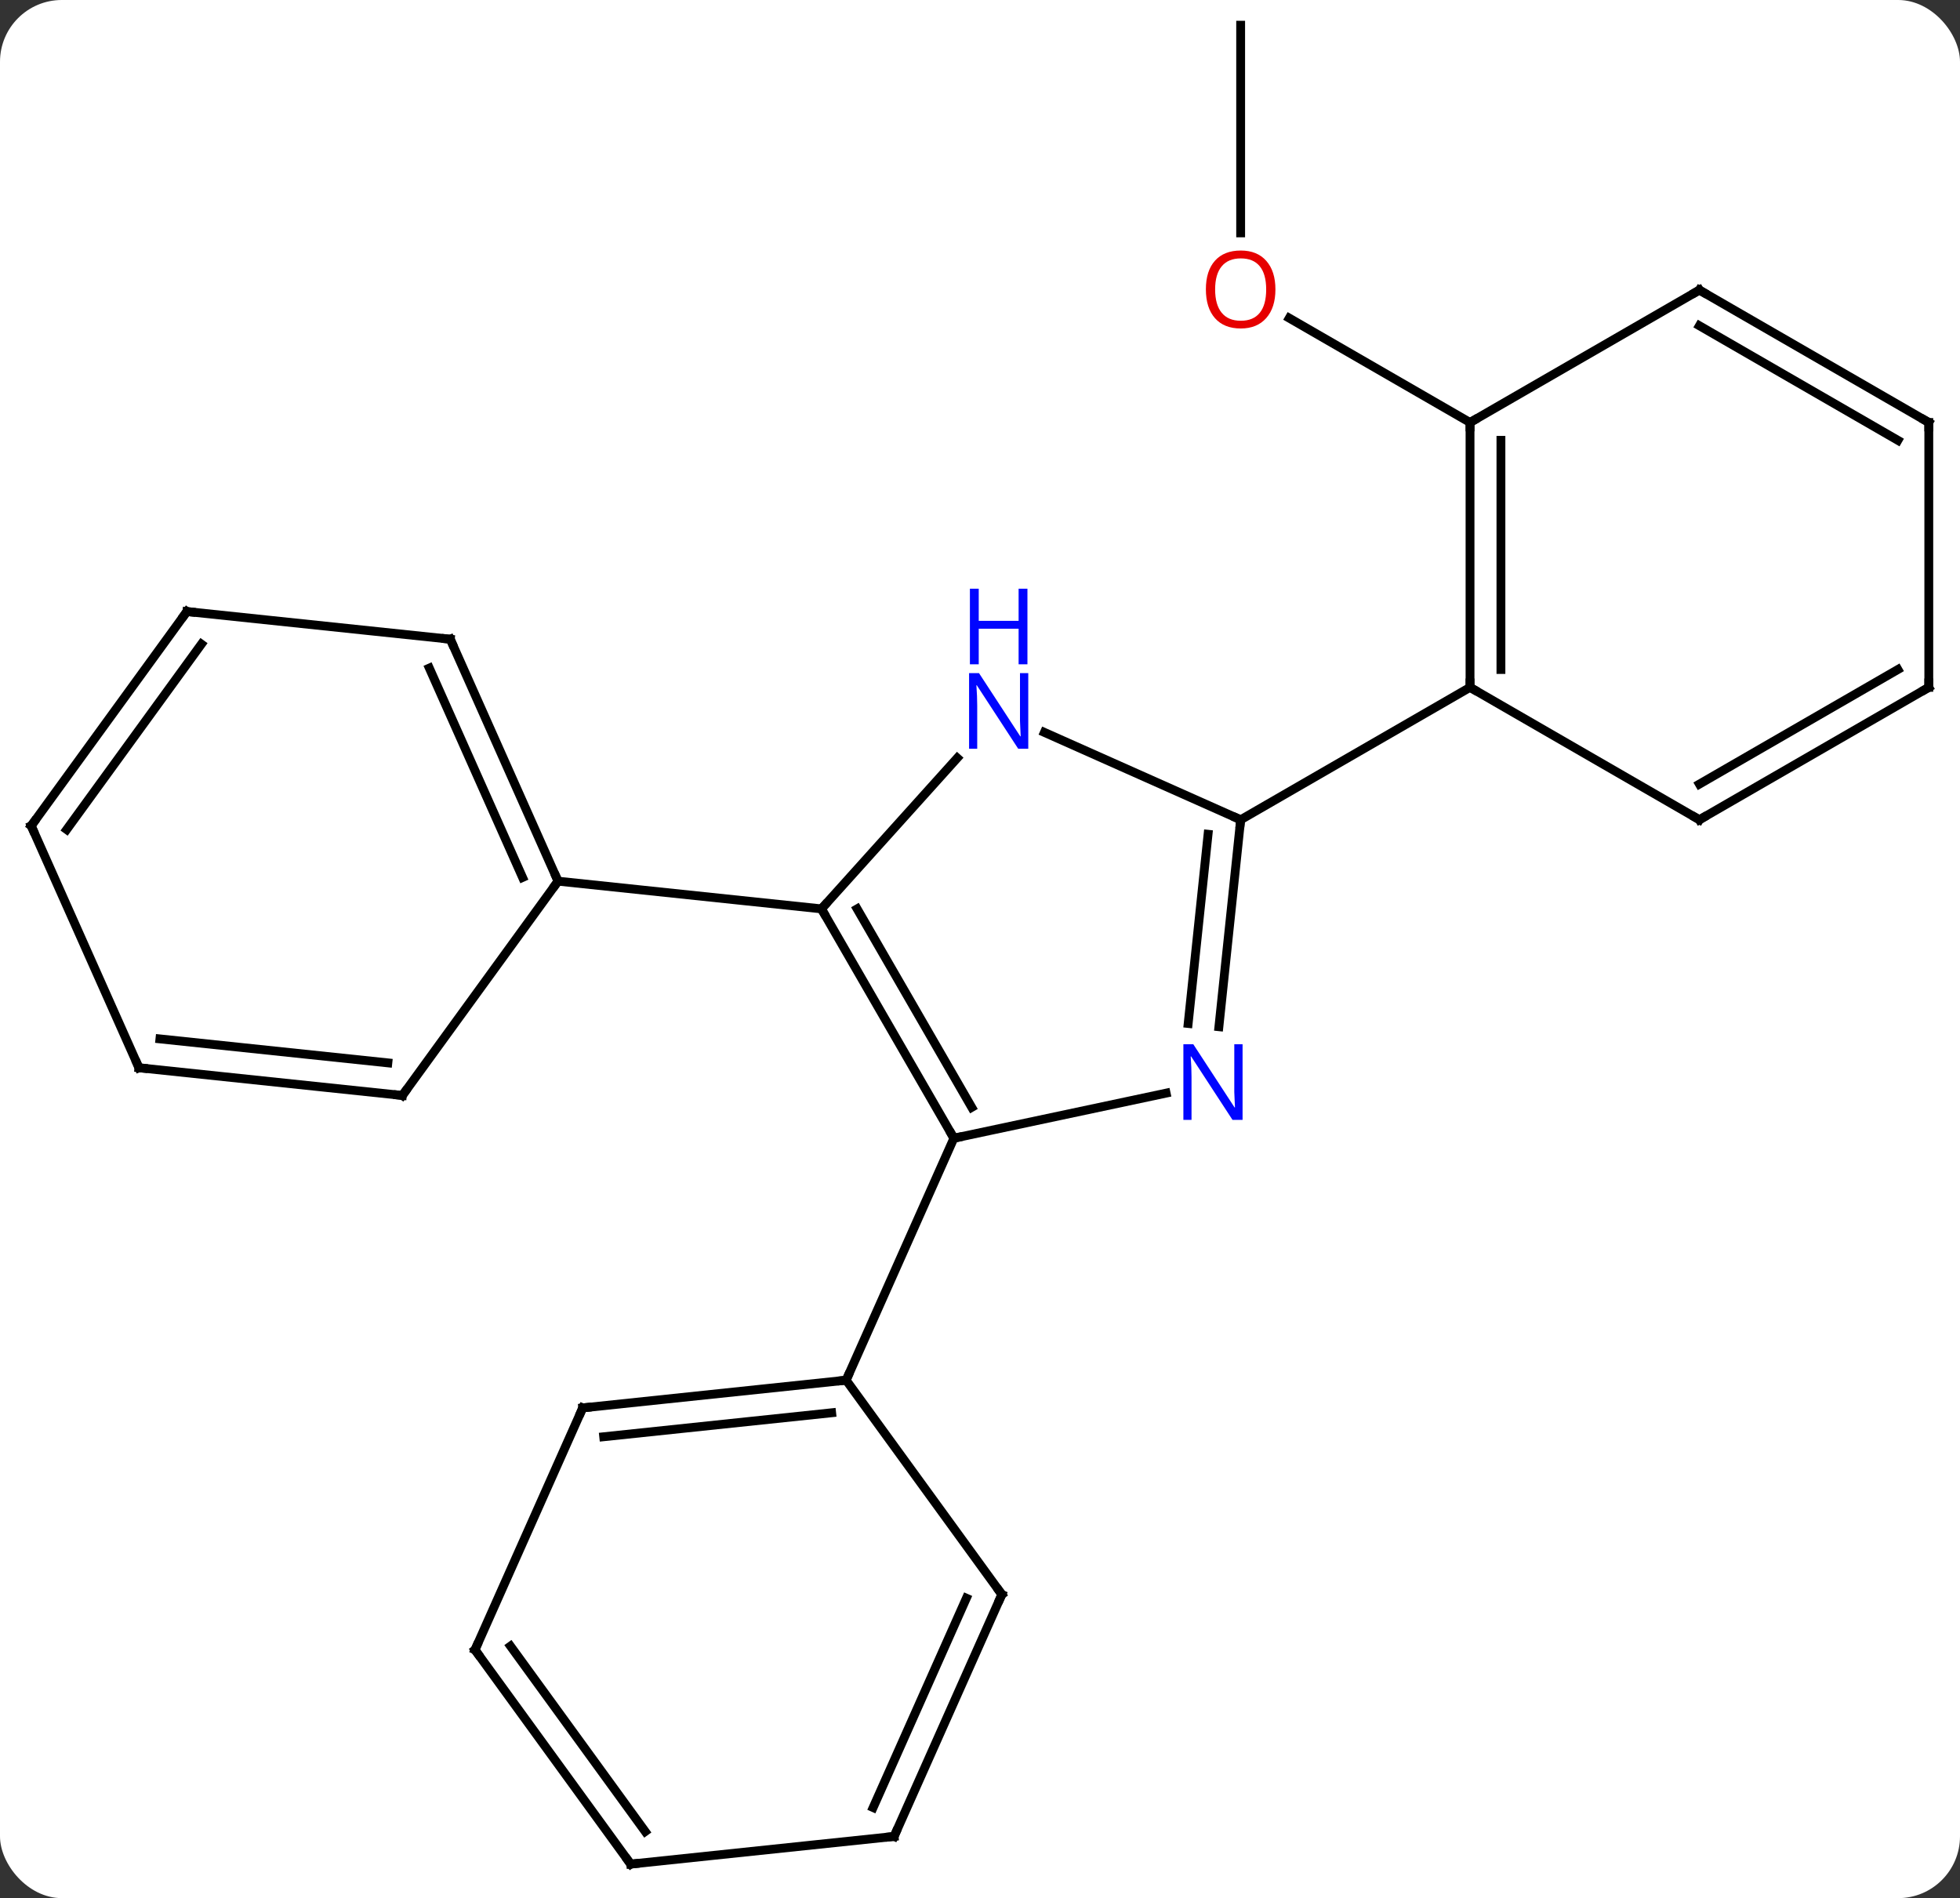 <svg width="222" viewBox="0 0 222 215" style="fill-opacity:1; color-rendering:auto; color-interpolation:auto; text-rendering:auto; stroke:black; stroke-linecap:square; stroke-miterlimit:10; shape-rendering:auto; stroke-opacity:1; fill:black; stroke-dasharray:none; font-weight:normal; stroke-width:1; font-family:'Open Sans'; font-style:normal; stroke-linejoin:miter; font-size:12; stroke-dashoffset:0; image-rendering:auto;" height="215" class="cas-substance-image" xmlns:xlink="http://www.w3.org/1999/xlink" xmlns="http://www.w3.org/2000/svg"><rect x="0" y="0" width="222" height="215" fill="#333333" stroke="none"/><svg class="cas-substance-single-component"><rect y="0" x="0" width="222" stroke="none" ry="7" rx="7" height="215" fill="white" class="cas-substance-group"/><svg y="0" x="0" width="222" viewBox="0 0 222 215" style="fill:black;" height="215" class="cas-substance-single-component-image"><svg><g><g transform="translate(111,107)" style="text-rendering:geometricPrecision; color-rendering:optimizeQuality; color-interpolation:linearRGB; stroke-linecap:butt; image-rendering:optimizeQuality;"><line y2="-104.145" y1="-80.622" x2="29.523" x1="29.523" style="fill:none;"/><line y2="-59.145" y1="-70.966" x2="55.503" x1="35.028" style="fill:none;"/><line y2="21.927" y1="-4.053" x2="-2.958" x1="-17.958" style="fill:none;"/><line y2="18.427" y1="-4.053" x2="-0.937" x1="-13.916" style="fill:none;"/><line y2="-21.14" y1="-4.053" x2="-2.575" x1="-17.958" style="fill:none;"/><line y2="-7.191" y1="-4.053" x2="-47.793" x1="-17.958" style="fill:none;"/><line y2="16.818" y1="21.927" x2="21.08" x1="-2.958" style="fill:none;"/><line y2="49.332" y1="21.927" x2="-15.159" x1="-2.958" style="fill:none;"/><line y2="-14.145" y1="-24.043" x2="29.523" x1="7.294" style="fill:none;"/><line y2="-14.145" y1="9.295" x2="29.523" x1="27.06" style="fill:none;"/><line y2="-12.501" y1="8.929" x2="25.831" x1="23.579" style="fill:none;"/><line y2="-29.145" y1="-14.145" x2="55.503" x1="29.523" style="fill:none;"/><line y2="-34.596" y1="-7.191" x2="-59.997" x1="-47.793" style="fill:none;"/><line y2="-31.326" y1="-7.613" x2="-62.372" x1="-51.812" style="fill:none;"/><line y2="17.082" y1="-7.191" x2="-65.427" x1="-47.793" style="fill:none;"/><line y2="-37.731" y1="-34.596" x2="-89.832" x1="-59.997" style="fill:none;"/><line y2="13.944" y1="17.082" x2="-95.262" x1="-65.427" style="fill:none;"/><line y2="10.675" y1="13.39" x2="-92.886" x1="-67.07" style="fill:none;"/><line y2="-13.461" y1="-37.731" x2="-107.466" x1="-89.832" style="fill:none;"/><line y2="-13.039" y1="-34.039" x2="-103.447" x1="-88.188" style="fill:none;"/><line y2="-13.461" y1="13.944" x2="-107.466" x1="-95.262" style="fill:none;"/><line y2="52.47" y1="49.332" x2="-44.997" x1="-15.159" style="fill:none;"/><line y2="55.739" y1="53.024" x2="-42.621" x1="-16.803" style="fill:none;"/><line y2="73.605" y1="49.332" x2="2.475" x1="-15.159" style="fill:none;"/><line y2="79.875" y1="52.47" x2="-57.198" x1="-44.997" style="fill:none;"/><line y2="101.01" y1="73.605" x2="-9.729" x1="2.475" style="fill:none;"/><line y2="97.74" y1="74.027" x2="-12.104" x1="-1.544" style="fill:none;"/><line y2="104.145" y1="79.875" x2="-39.564" x1="-57.198" style="fill:none;"/><line y2="100.453" y1="79.453" x2="-37.92" x1="-53.179" style="fill:none;"/><line y2="104.145" y1="101.01" x2="-39.564" x1="-9.729" style="fill:none;"/><line y2="-59.145" y1="-29.145" x2="55.503" x1="55.503" style="fill:none;"/><line y2="-57.124" y1="-31.166" x2="59.003" x1="59.003" style="fill:none;"/><line y2="-14.145" y1="-29.145" x2="81.483" x1="55.503" style="fill:none;"/><line y2="-74.145" y1="-59.145" x2="81.483" x1="55.503" style="fill:none;"/><line y2="-29.145" y1="-14.145" x2="107.466" x1="81.483" style="fill:none;"/><line y2="-31.166" y1="-18.186" x2="103.966" x1="81.483" style="fill:none;"/><line y2="-59.145" y1="-74.145" x2="107.466" x1="81.483" style="fill:none;"/><line y2="-57.124" y1="-70.103" x2="103.966" x1="81.483" style="fill:none;"/><line y2="-59.145" y1="-29.145" x2="107.466" x1="107.466" style="fill:none;"/></g><g transform="translate(111,107)" style="fill:rgb(230,0,0); text-rendering:geometricPrecision; color-rendering:optimizeQuality; image-rendering:optimizeQuality; font-family:'Open Sans'; stroke:rgb(230,0,0); color-interpolation:linearRGB;"><path style="stroke:none;" d="M33.461 -74.215 Q33.461 -72.153 32.421 -70.973 Q31.382 -69.793 29.539 -69.793 Q27.648 -69.793 26.617 -70.957 Q25.585 -72.122 25.585 -74.231 Q25.585 -76.325 26.617 -77.473 Q27.648 -78.622 29.539 -78.622 Q31.398 -78.622 32.429 -77.45 Q33.461 -76.278 33.461 -74.215 ZM26.632 -74.215 Q26.632 -72.481 27.375 -71.575 Q28.117 -70.668 29.539 -70.668 Q30.96 -70.668 31.687 -71.567 Q32.414 -72.465 32.414 -74.215 Q32.414 -75.95 31.687 -76.84 Q30.96 -77.731 29.539 -77.731 Q28.117 -77.731 27.375 -76.832 Q26.632 -75.934 26.632 -74.215 Z"/></g><g transform="translate(111,107)" style="stroke-linecap:butt; text-rendering:geometricPrecision; color-rendering:optimizeQuality; image-rendering:optimizeQuality; font-family:'Open Sans'; color-interpolation:linearRGB; stroke-miterlimit:5;"><path style="fill:none;" d="M-17.708 -3.62 L-17.958 -4.053 L-17.623 -4.425"/><path style="fill:none;" d="M-3.208 21.494 L-2.958 21.927 L-2.469 21.823"/><path style="fill:rgb(0,5,255); stroke:none;" d="M5.467 -22.193 L4.326 -22.193 L-0.362 -29.38 L-0.408 -29.38 Q-0.315 -28.115 -0.315 -27.068 L-0.315 -22.193 L-1.237 -22.193 L-1.237 -30.755 L-0.112 -30.755 L4.56 -23.599 L4.607 -23.599 Q4.607 -23.755 4.56 -24.615 Q4.513 -25.474 4.529 -25.849 L4.529 -30.755 L5.467 -30.755 L5.467 -22.193 Z"/><path style="fill:rgb(0,5,255); stroke:none;" d="M5.373 -31.755 L4.373 -31.755 L4.373 -35.786 L-0.143 -35.786 L-0.143 -31.755 L-1.143 -31.755 L-1.143 -40.318 L-0.143 -40.318 L-0.143 -36.677 L4.373 -36.677 L4.373 -40.318 L5.373 -40.318 L5.373 -31.755 Z"/><path style="fill:rgb(0,5,255); stroke:none;" d="M29.74 19.846 L28.599 19.846 L23.911 12.659 L23.865 12.659 Q23.958 13.924 23.958 14.971 L23.958 19.846 L23.036 19.846 L23.036 11.284 L24.161 11.284 L28.833 18.44 L28.88 18.44 Q28.88 18.284 28.833 17.424 Q28.786 16.565 28.802 16.19 L28.802 11.284 L29.74 11.284 L29.74 19.846 Z"/><path style="fill:none;" d="M29.471 -13.648 L29.523 -14.145 L29.066 -14.348"/><path style="fill:none;" d="M-47.996 -7.648 L-47.793 -7.191 L-48.087 -6.787"/><path style="fill:none;" d="M-59.794 -34.139 L-59.997 -34.596 L-60.494 -34.648"/><path style="fill:none;" d="M-65.133 16.677 L-65.427 17.082 L-65.924 17.03"/><path style="fill:none;" d="M-89.335 -37.679 L-89.832 -37.731 L-90.126 -37.327"/><path style="fill:none;" d="M-94.765 13.996 L-95.262 13.944 L-95.465 13.487"/><path style="fill:none;" d="M-107.172 -13.866 L-107.466 -13.461 L-107.263 -13.004"/><path style="fill:none;" d="M-15.656 49.384 L-15.159 49.332 L-14.956 48.875"/><path style="fill:none;" d="M-44.5 52.418 L-44.997 52.47 L-45.2 52.927"/><path style="fill:none;" d="M2.181 73.201 L2.475 73.605 L2.272 74.062"/><path style="fill:none;" d="M-56.995 79.418 L-57.198 79.875 L-56.904 80.279"/><path style="fill:none;" d="M-9.526 100.553 L-9.729 101.01 L-10.226 101.062"/><path style="fill:none;" d="M-39.858 103.74 L-39.564 104.145 L-39.067 104.093"/><path style="fill:none;" d="M55.503 -29.645 L55.503 -29.145 L55.936 -28.895"/><path style="fill:none;" d="M55.503 -58.645 L55.503 -59.145 L55.936 -59.395"/><path style="fill:none;" d="M81.05 -14.395 L81.483 -14.145 L81.916 -14.395"/><path style="fill:none;" d="M81.05 -73.895 L81.483 -74.145 L81.916 -73.895"/><path style="fill:none;" d="M107.033 -28.895 L107.466 -29.145 L107.466 -29.645"/><path style="fill:none;" d="M107.033 -59.395 L107.466 -59.145 L107.466 -58.645"/></g></g></svg></svg></svg></svg>